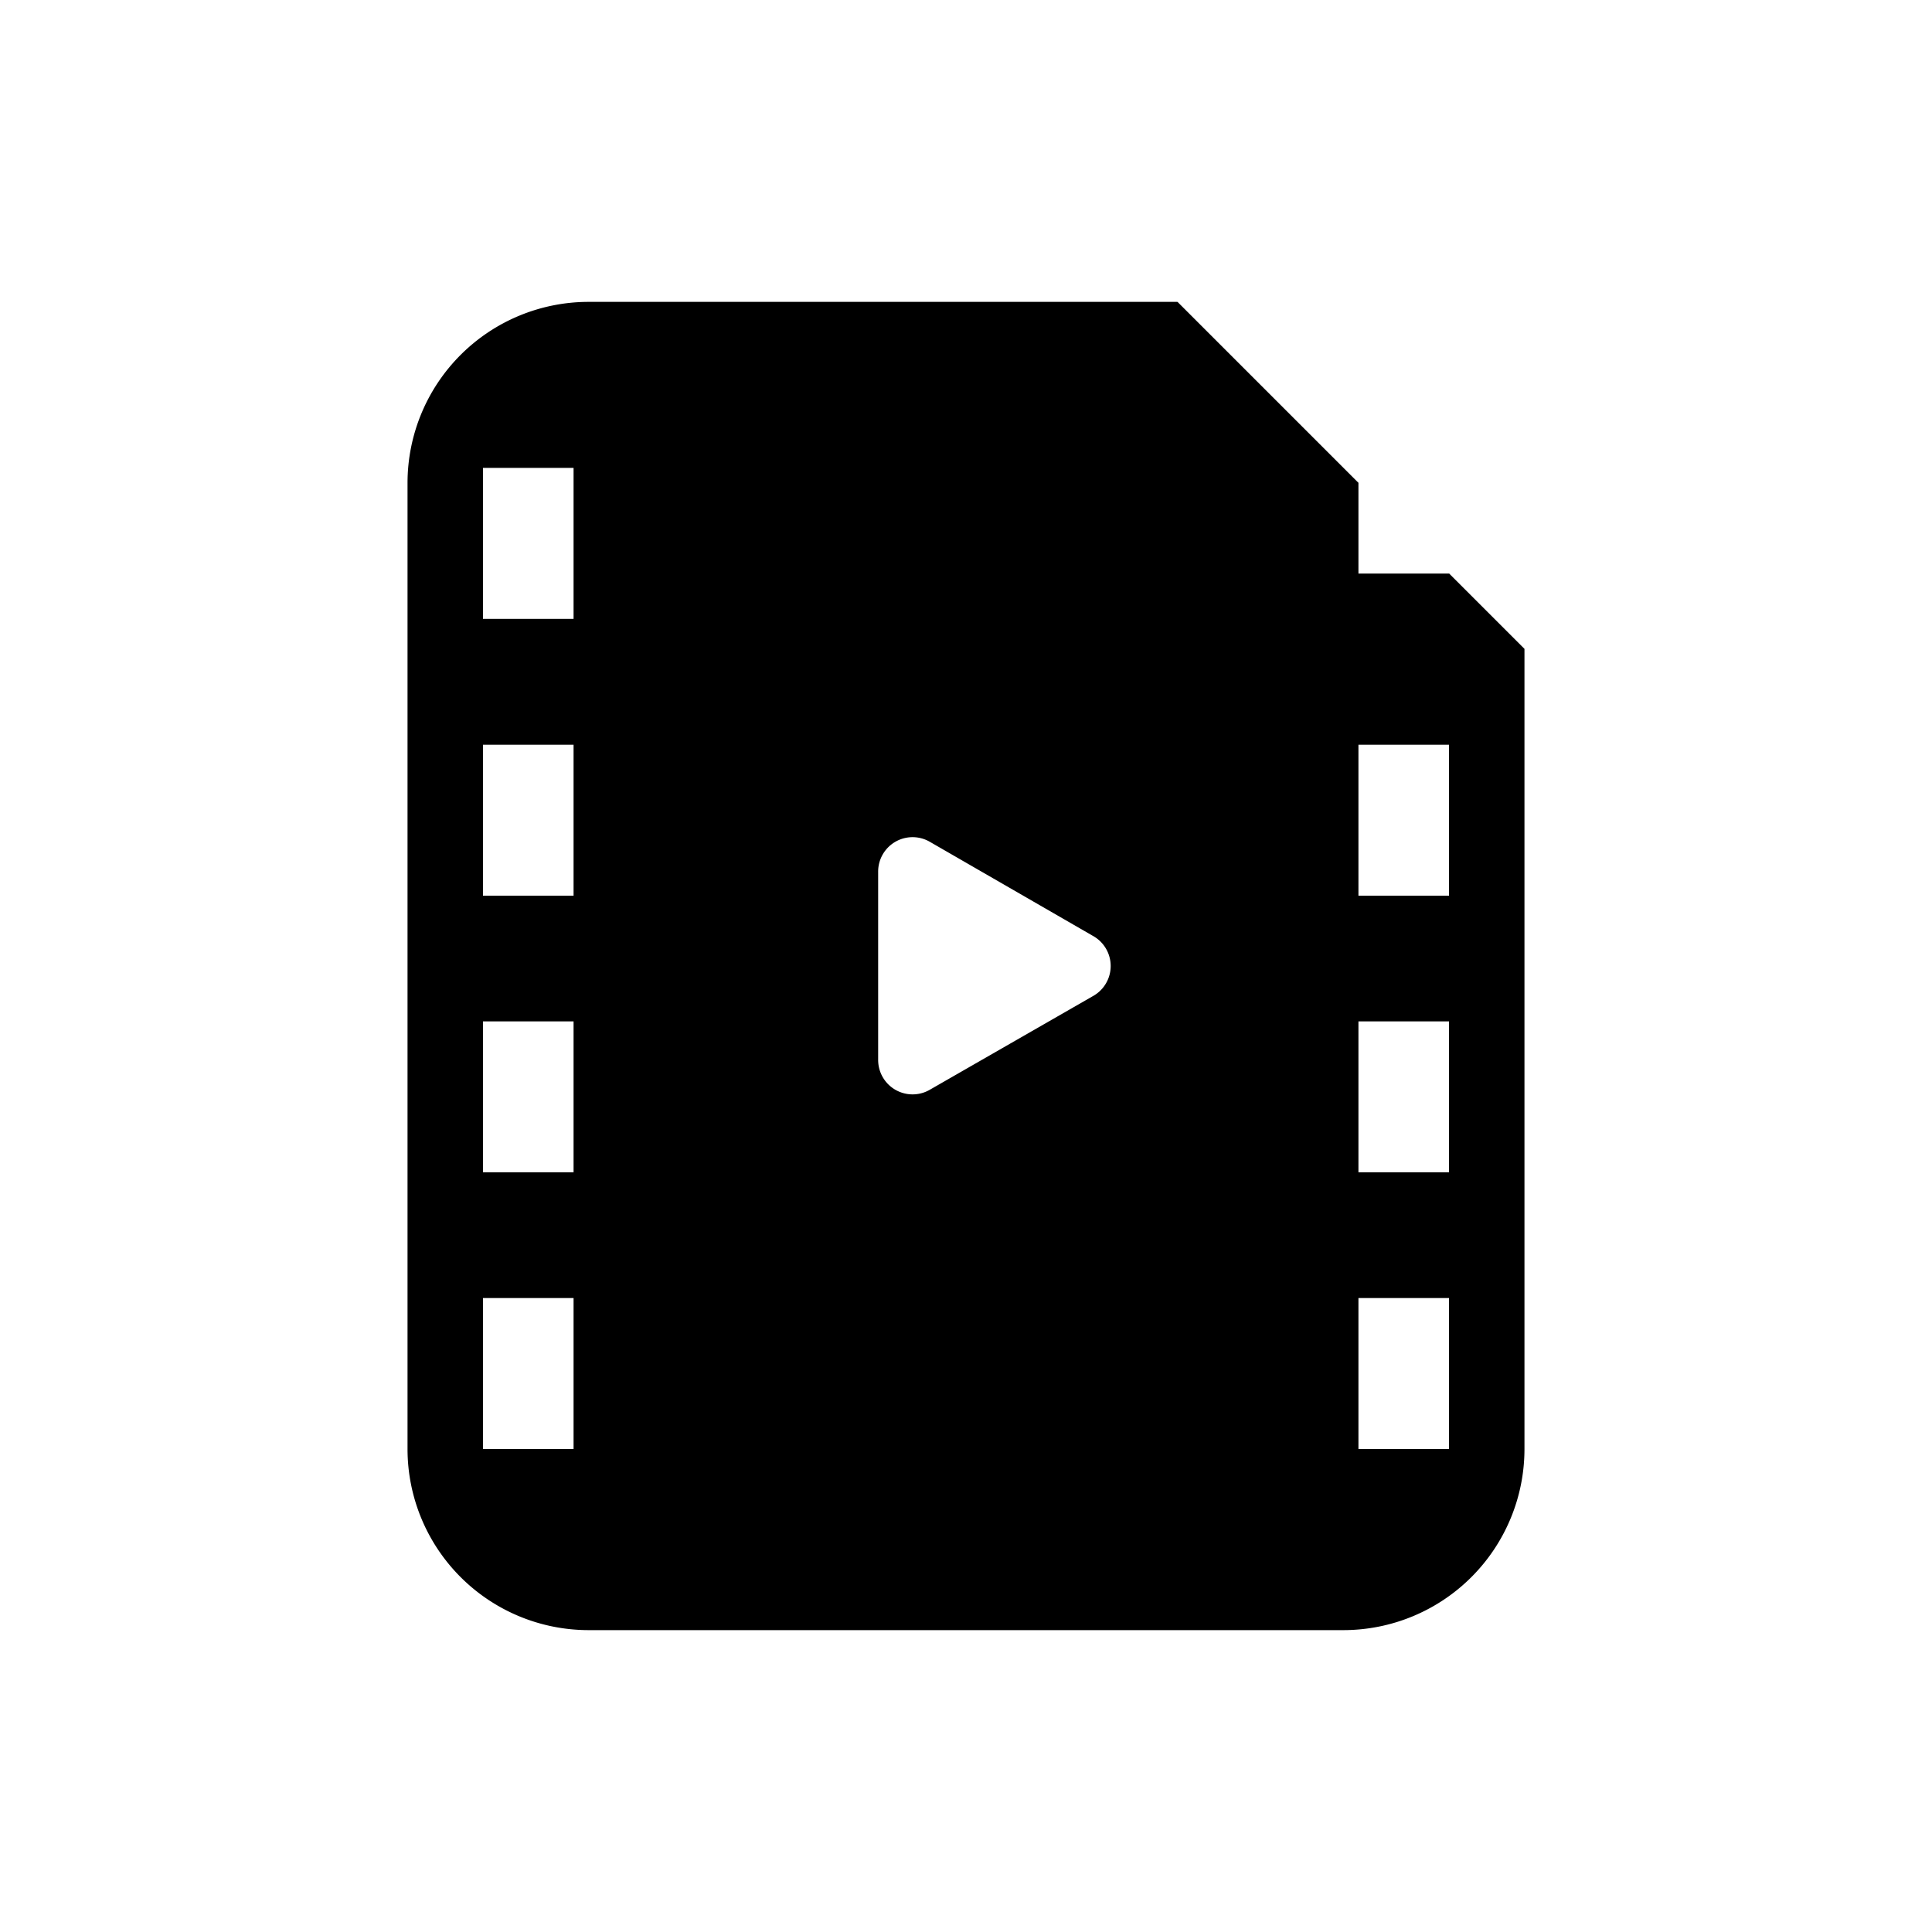 <svg t="1624890659690" class="icon" viewBox="0 0 1024 1024" version="1.1" xmlns="http://www.w3.org/2000/svg" p-id="6304" width="200" height="200"><path d="M768 304v24h-48v-72L624 160H312a96 96 0 0 0-96 96v512a96 96 0 0 0 96 96h400a96 96 0 0 0 96-96V344zM304 768h-48V688h48z m0-146.64h-48v-80h48z m0-146.64h-48v-80h48zM304 328h-48V248h48z m275.2 200l-86.4 49.6a18.24 18.24 0 0 1-27.36-16V462.16a18.24 18.24 0 0 1 27.36-16L579.2 496a18.24 18.24 0 0 1 0 32zM768 768h-48V688h48z m0-146.64h-48v-80h48z m0-146.64h-48v-80h48z" p-id="6305"></path><path d="M712 256v48h56l40 40H720a96 96 0 0 1-96-96V160l96 96z" p-id="6306"></path></svg>
